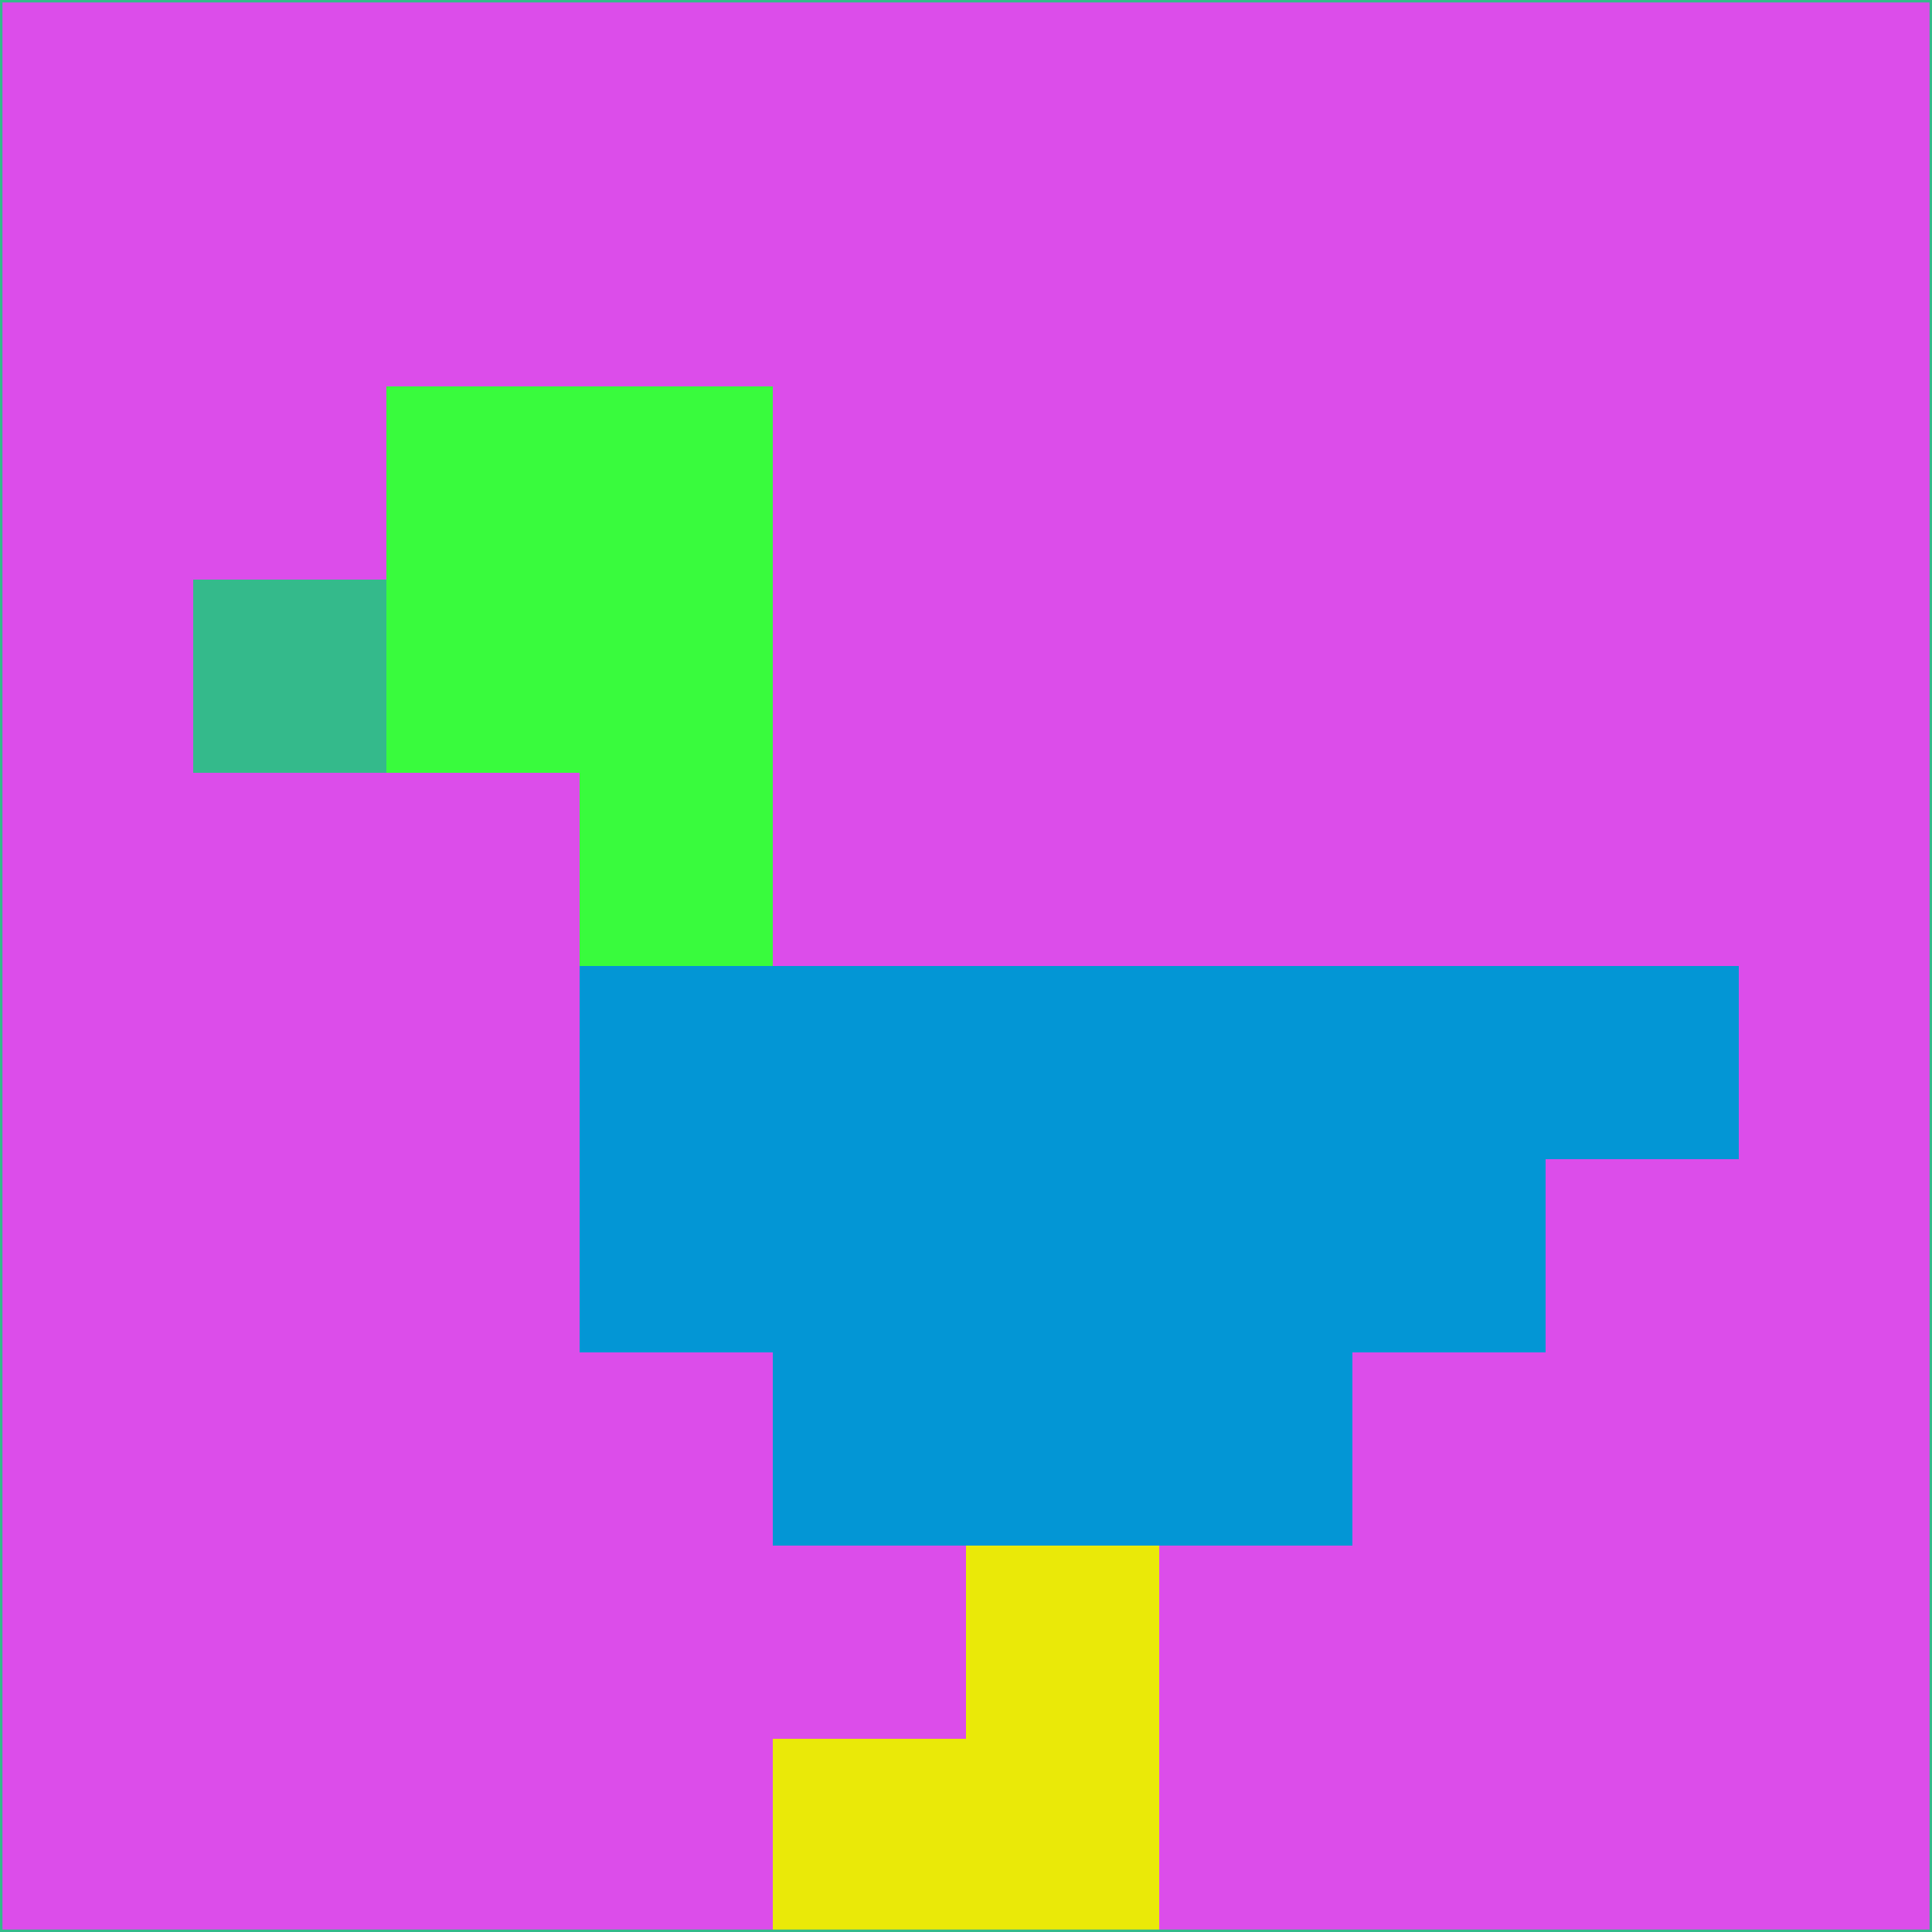 <svg xmlns="http://www.w3.org/2000/svg" version="1.1" width="785" height="785">
  <title>'goose-pfp-694263' by Dmitri Cherniak (Cyberpunk Edition)</title>
  <desc>
    seed=155965
    backgroundColor=#dc4dea
    padding=20
    innerPadding=0
    timeout=500
    dimension=1
    border=false
    Save=function(){return n.handleSave()}
    frame=12

    Rendered at 2024-09-15T22:37:00.275Z
    Generated in 1ms
    Modified for Cyberpunk theme with new color scheme
  </desc>
  <defs/>
  <rect width="100%" height="100%" fill="#dc4dea"/>
  <g>
    <g id="0-0">
      <rect x="0" y="0" height="785" width="785" fill="#dc4dea"/>
      <g>
        <!-- Neon blue -->
        <rect id="0-0-2-2-2-2" x="157" y="157" width="157" height="157" fill="#39fb3d"/>
        <rect id="0-0-3-2-1-4" x="235.5" y="157" width="78.5" height="314" fill="#39fb3d"/>
        <!-- Electric purple -->
        <rect id="0-0-4-5-5-1" x="314" y="392.5" width="392.5" height="78.5" fill="#0396d5"/>
        <rect id="0-0-3-5-5-2" x="235.5" y="392.5" width="392.5" height="157" fill="#0396d5"/>
        <rect id="0-0-4-5-3-3" x="314" y="392.5" width="235.5" height="235.5" fill="#0396d5"/>
        <!-- Neon pink -->
        <rect id="0-0-1-3-1-1" x="78.5" y="235.5" width="78.5" height="78.5" fill="#34ba8b"/>
        <!-- Cyber yellow -->
        <rect id="0-0-5-8-1-2" x="392.5" y="628" width="78.5" height="157" fill="#eae908"/>
        <rect id="0-0-4-9-2-1" x="314" y="706.5" width="157" height="78.5" fill="#eae908"/>
      </g>
      <rect x="0" y="0" stroke="#34ba8b" stroke-width="2" height="785" width="785" fill="none"/>
    </g>
  </g>
  <script xmlns=""/>
</svg>